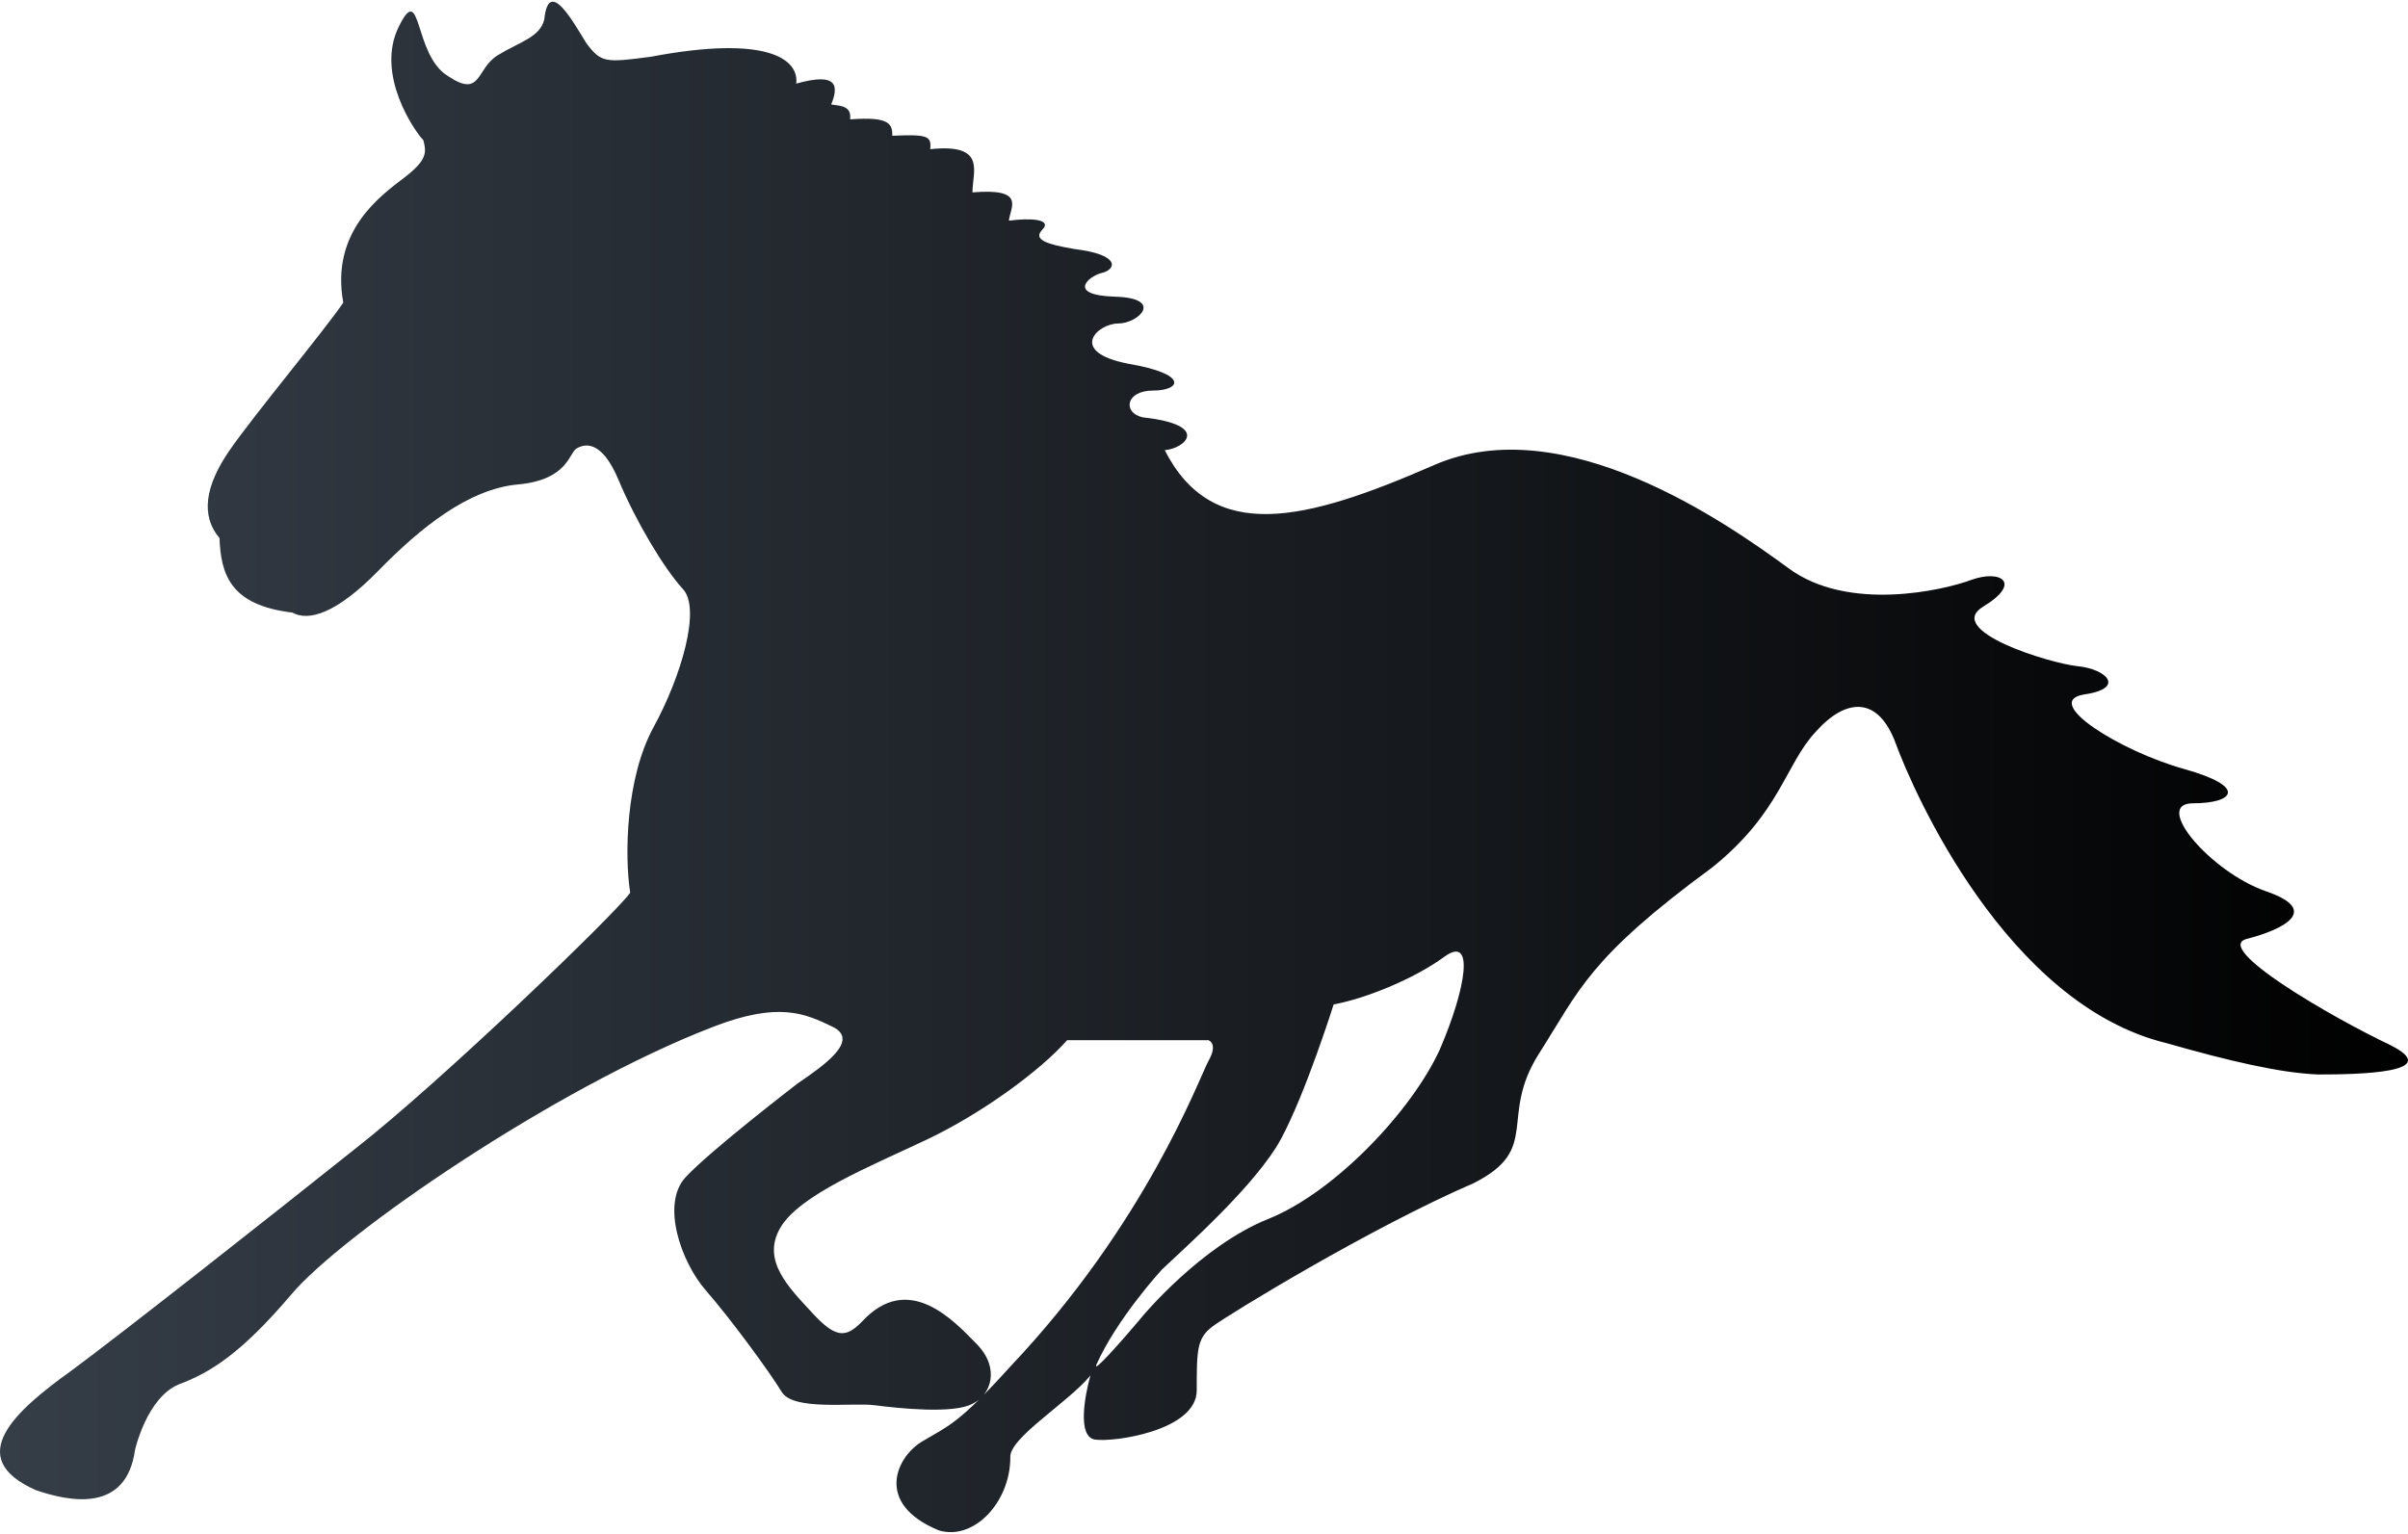 <svg width="711" height="453" viewBox="0 0 711 453" fill="none" xmlns="http://www.w3.org/2000/svg">
<path d="M705.551 308.534C688.78 300.612 653.088 279.93 663.408 277.289C673.729 274.649 685.77 268.928 668.999 263.207C652.658 257.487 635.456 237.244 647.497 237.244C659.538 237.244 663.838 232.403 644.917 227.122C625.996 221.842 602.774 207.32 615.245 205.119C627.716 203.359 622.125 197.638 613.525 196.758C604.924 195.878 573.962 186.197 585.573 179.156C597.184 172.115 590.733 168.154 582.133 171.235C573.962 174.315 545.58 180.916 527.949 167.714C509.888 154.512 461.724 120.628 423.452 137.35C385.179 154.072 358.087 160.673 343.896 132.949C349.916 132.509 357.657 125.468 337.446 123.268C331.425 121.948 332.285 115.347 340.456 115.347C348.626 115.347 351.206 110.506 333.145 107.426C315.084 103.905 324.115 95.544 330.135 95.544C336.155 95.544 343.896 88.063 329.275 87.623C314.654 87.183 321.534 81.462 325.405 80.582C329.275 79.702 331.425 75.301 317.234 73.541C309.494 72.221 304.763 70.901 307.773 67.82C310.784 64.74 304.333 64.3 297.883 65.18C298.313 61.219 303.043 55.498 287.132 56.819C287.132 50.658 291.432 42.297 274.661 44.057C275.091 40.096 273.801 39.656 263.48 40.096C263.48 36.576 262.62 34.376 251.01 35.256C251.44 31.295 248.429 31.295 245.419 30.855C247.569 25.574 247.569 21.174 235.098 24.694C235.958 17.653 226.928 10.172 192.095 16.773C178.764 18.533 177.474 18.533 173.174 12.812C169.304 6.652 161.993 -6.99 160.703 5.772C159.413 11.052 153.393 12.373 146.942 16.333C140.492 20.294 142.212 29.095 132.321 22.494C122 16.333 124.581 -6.11 117.7 7.972C110.82 22.054 122.431 38.776 125.011 41.416C125.871 44.937 126.301 47.137 119.42 52.418C112.54 57.699 97.489 68.26 101.359 89.383C95.339 98.184 75.127 122.388 67.817 132.949C60.506 143.511 59.216 152.312 64.806 158.913C65.237 169.474 67.817 178.716 86.308 180.916C91.038 183.556 99.209 181.356 111.68 168.594C124.151 155.832 138.342 144.391 152.963 143.071C167.584 141.75 168.014 133.829 170.164 132.509C172.314 131.189 177.474 129.429 182.635 141.75C187.795 154.072 195.966 167.714 201.556 173.875C207.146 179.596 201.126 199.839 192.955 214.801C184.785 229.763 184.355 252.646 186.075 263.647C182.205 269.368 130.171 319.535 104.799 339.338C79.427 359.581 36.425 393.465 20.943 404.907C5.032 416.349 -11.309 430.431 10.623 440.112C20.943 443.632 37.285 446.713 39.865 428.23C39.865 428.23 43.305 412.828 52.766 408.868C62.226 405.347 71.257 399.626 85.878 382.464C100.499 364.861 163.713 321.295 210.587 303.253C229.938 295.772 237.679 299.292 245.849 303.253C254.02 307.213 243.269 314.694 235.528 319.975C235.528 319.975 209.727 339.778 202.416 347.699C195.106 355.62 201.126 372.783 208.437 381.144C215.747 389.505 227.358 405.347 230.798 411.068C234.238 416.789 251.87 414.148 258.32 415.028C265.201 415.909 281.542 417.669 287.132 414.588C292.722 411.948 295.303 404.027 288.422 396.986C281.542 389.945 268.211 375.423 254.45 390.385C249.719 395.226 246.709 395.226 239.829 387.745C232.948 380.264 224.778 372.342 230.368 362.661C235.958 352.98 256.6 344.619 273.371 336.698C290.142 328.776 307.343 316.015 315.084 307.213C327.125 307.213 356.797 307.213 356.797 307.213C356.797 307.213 359.807 308.094 356.797 313.374C353.787 319.095 338.306 361.341 298.313 403.587C282.832 420.749 279.822 421.189 272.511 425.59C264.77 429.99 257.89 444.072 277.241 451.994C287.562 455.074 298.313 443.632 298.313 430.431C297.883 424.71 315.514 414.148 321.964 406.227C320.244 412.388 318.094 424.27 323.255 425.15C328.845 426.03 353.357 422.509 353.357 410.628C353.357 398.746 353.357 395.226 358.087 391.705C362.817 388.185 404.53 362.661 435.062 349.459C455.274 339.338 442.373 330.097 454.414 311.174C466.455 292.251 469.035 283.01 505.587 256.166C525.799 239.884 527.089 225.802 536.119 216.121C545.15 205.999 554.611 205.559 559.771 219.641C564.931 233.723 592.453 296.652 639.757 308.094C658.248 313.374 673.299 316.895 684.48 317.335C696.091 317.335 722.323 316.895 705.551 308.534ZM425.172 309.854C417.001 327.896 394.21 352.1 374.428 360.021C354.647 367.942 337.446 388.625 337.446 388.625C329.705 397.866 322.825 405.347 323.685 403.147C329.705 389.505 343.036 374.983 343.036 374.983C349.486 368.822 370.988 349.899 378.298 336.257C385.609 322.616 393.779 296.652 393.779 296.652C403.24 294.892 417.431 289.171 426.462 282.57C435.492 275.969 432.912 291.811 425.172 309.854Z" fill="url(#paint0_linear_1419_834)"/>
<defs>
<linearGradient id="paint0_linear_1419_834" x1="3.09539e-07" y1="299.5" x2="711" y2="299.5" gradientUnits="userSpaceOnUse">
<stop stop-color="#353D47"/>
<stop offset="1"/>
</linearGradient>
</defs>
</svg>
